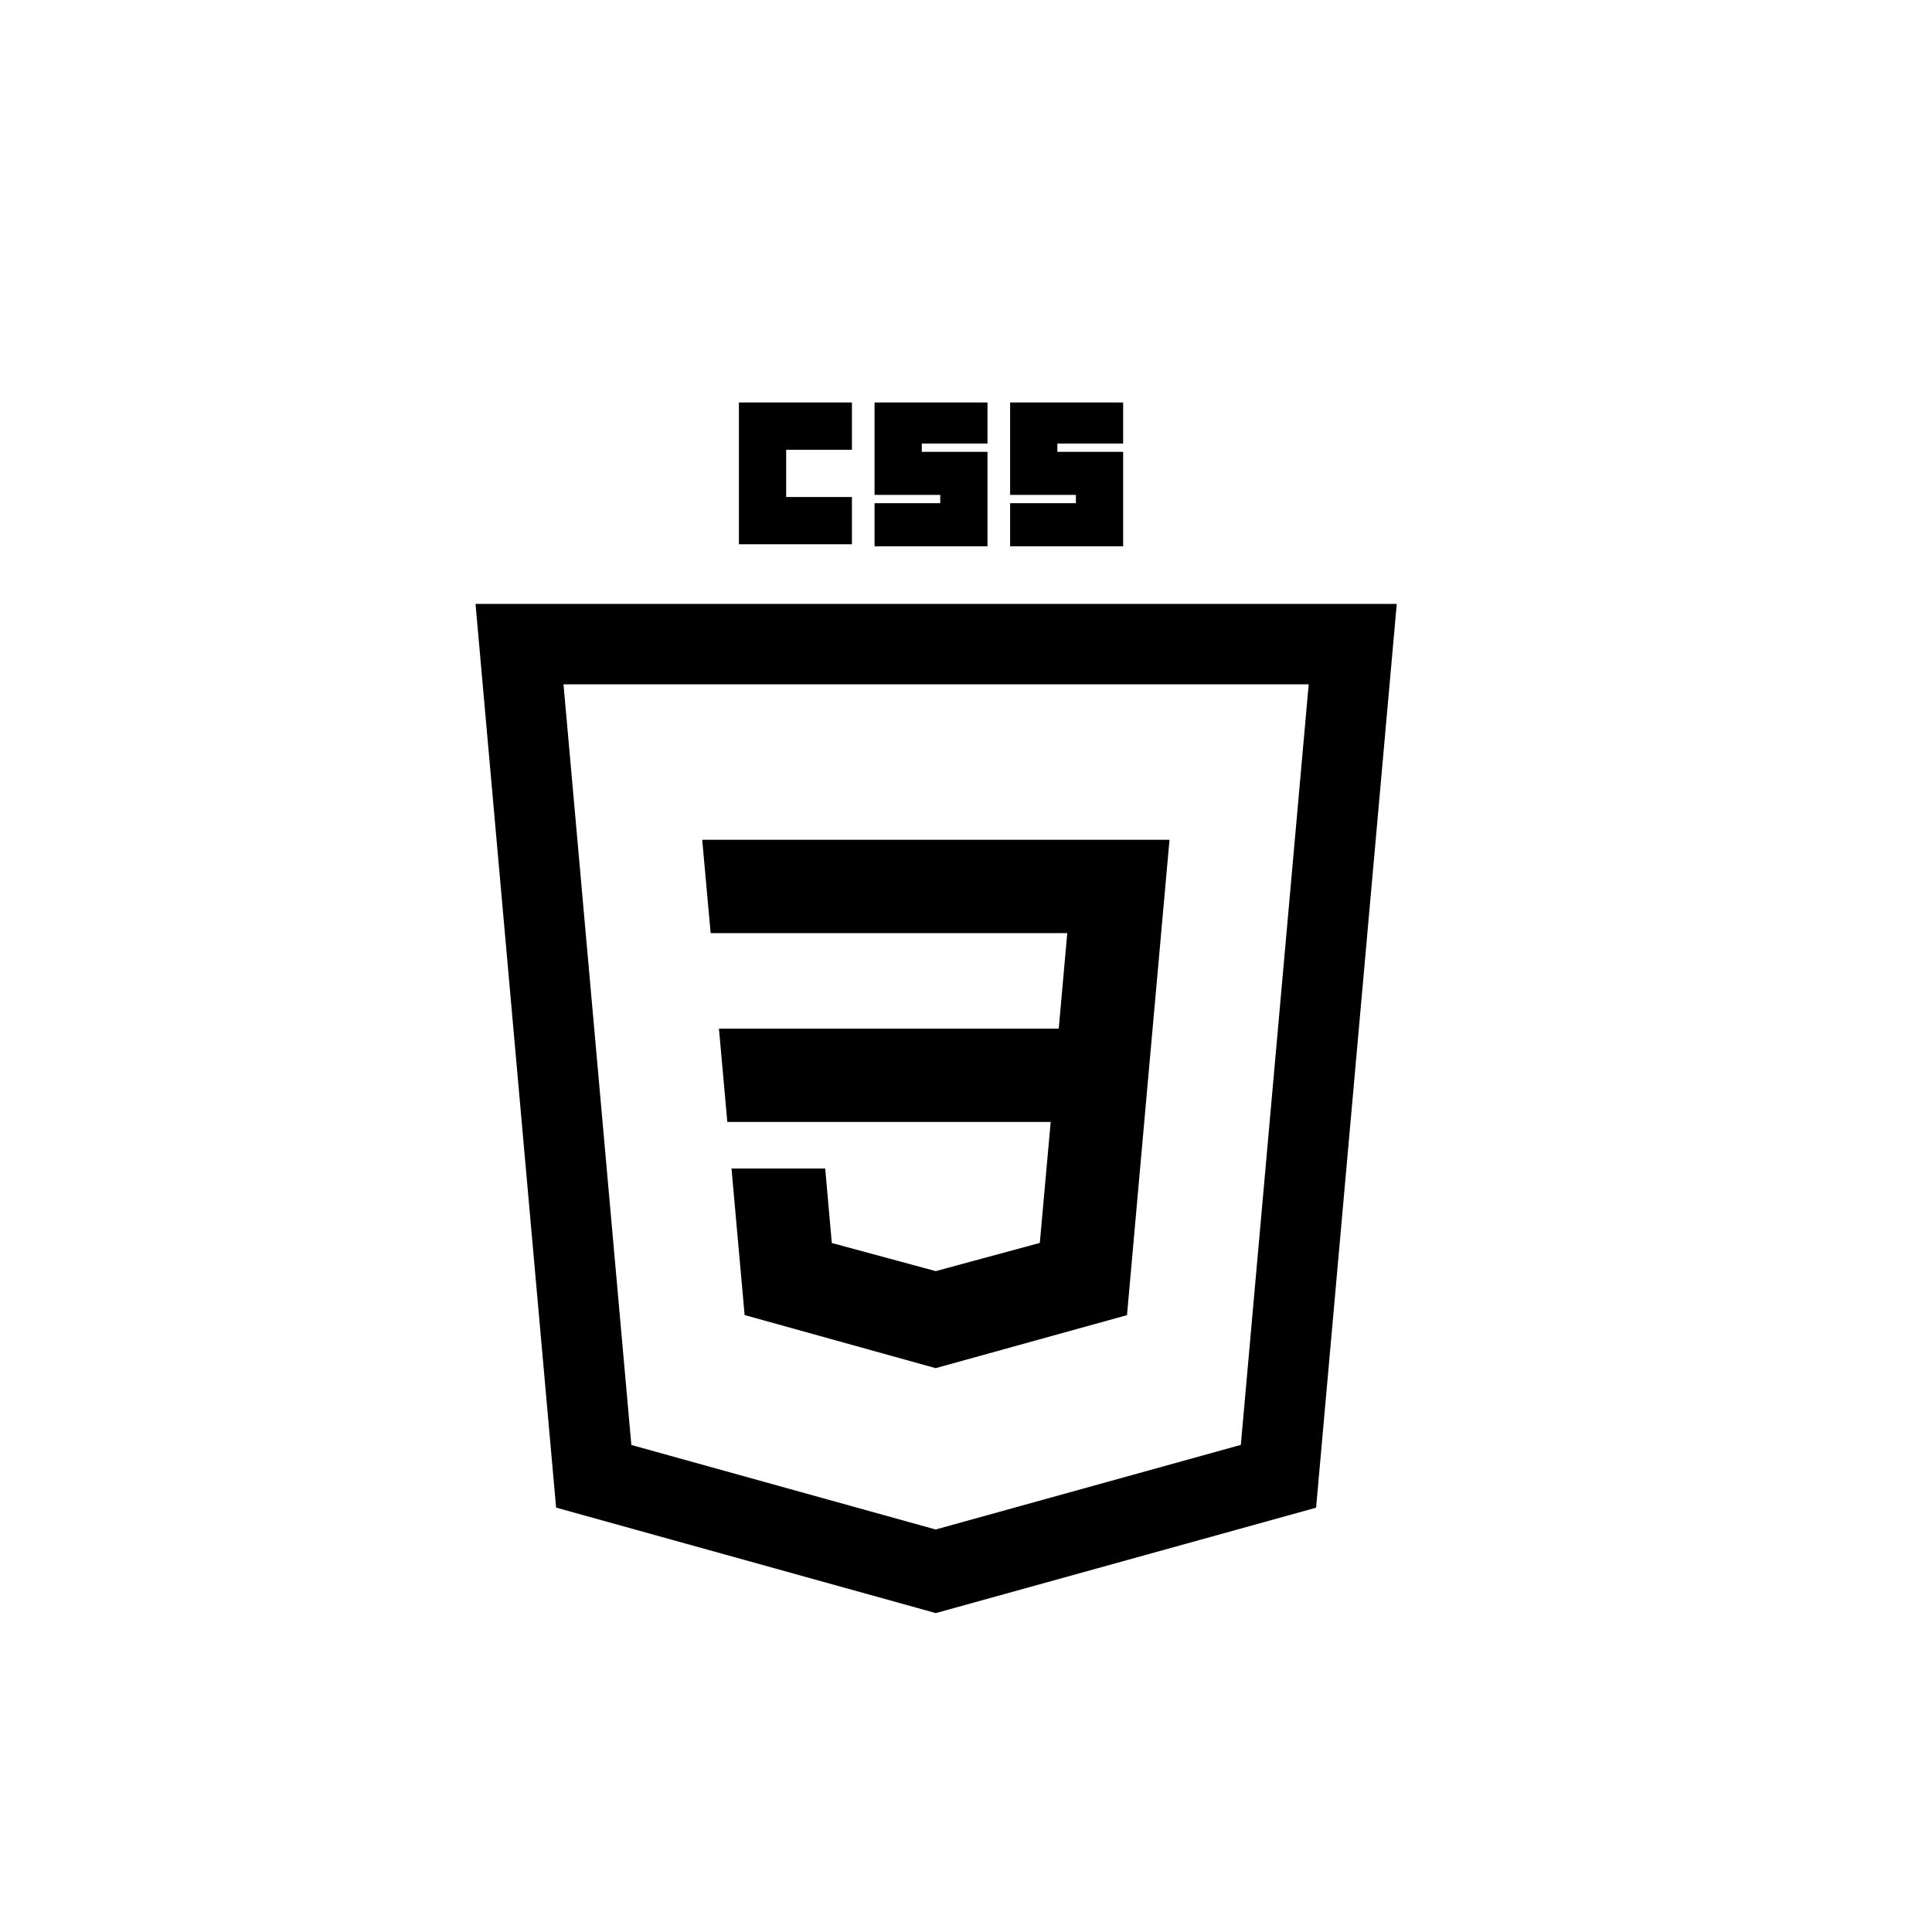 <svg xmlns="http://www.w3.org/2000/svg" viewBox="0 0 24 24">
  <path d="M9.18 5h1.403v.587h-.817v.587h.817v.587H9.179V5ZM10.864 5h1.403v.51h-.816v.103h.816v1.173h-1.403v-.535h.816v-.103h-.816V5ZM12.548 5h1.404v.51h-.817v.103h.817v1.173h-1.404v-.535h.817v-.103h-.817V5ZM8.828 11.592l-.105-1.16h5.805l-.21 2.346-.028.312-.29 3.247-2.371.657-.005.002-2.374-.66-.163-1.82h1.164l.082.925 1.29.349h.002l1.292-.35.135-1.503H9.035l-.104-1.159h4.221l.106-1.186h-4.43Z"/>
  <path fill-rule="evenodd" clip-rule="evenodd" d="m11.623 20.038-4.715-1.31L5.907 7.502h11.444l-1.002 11.227-4.726 1.31ZM7 8.5l.843 9.45L11.623 19l3.791-1.051.843-9.448H7Z"/>
</svg>